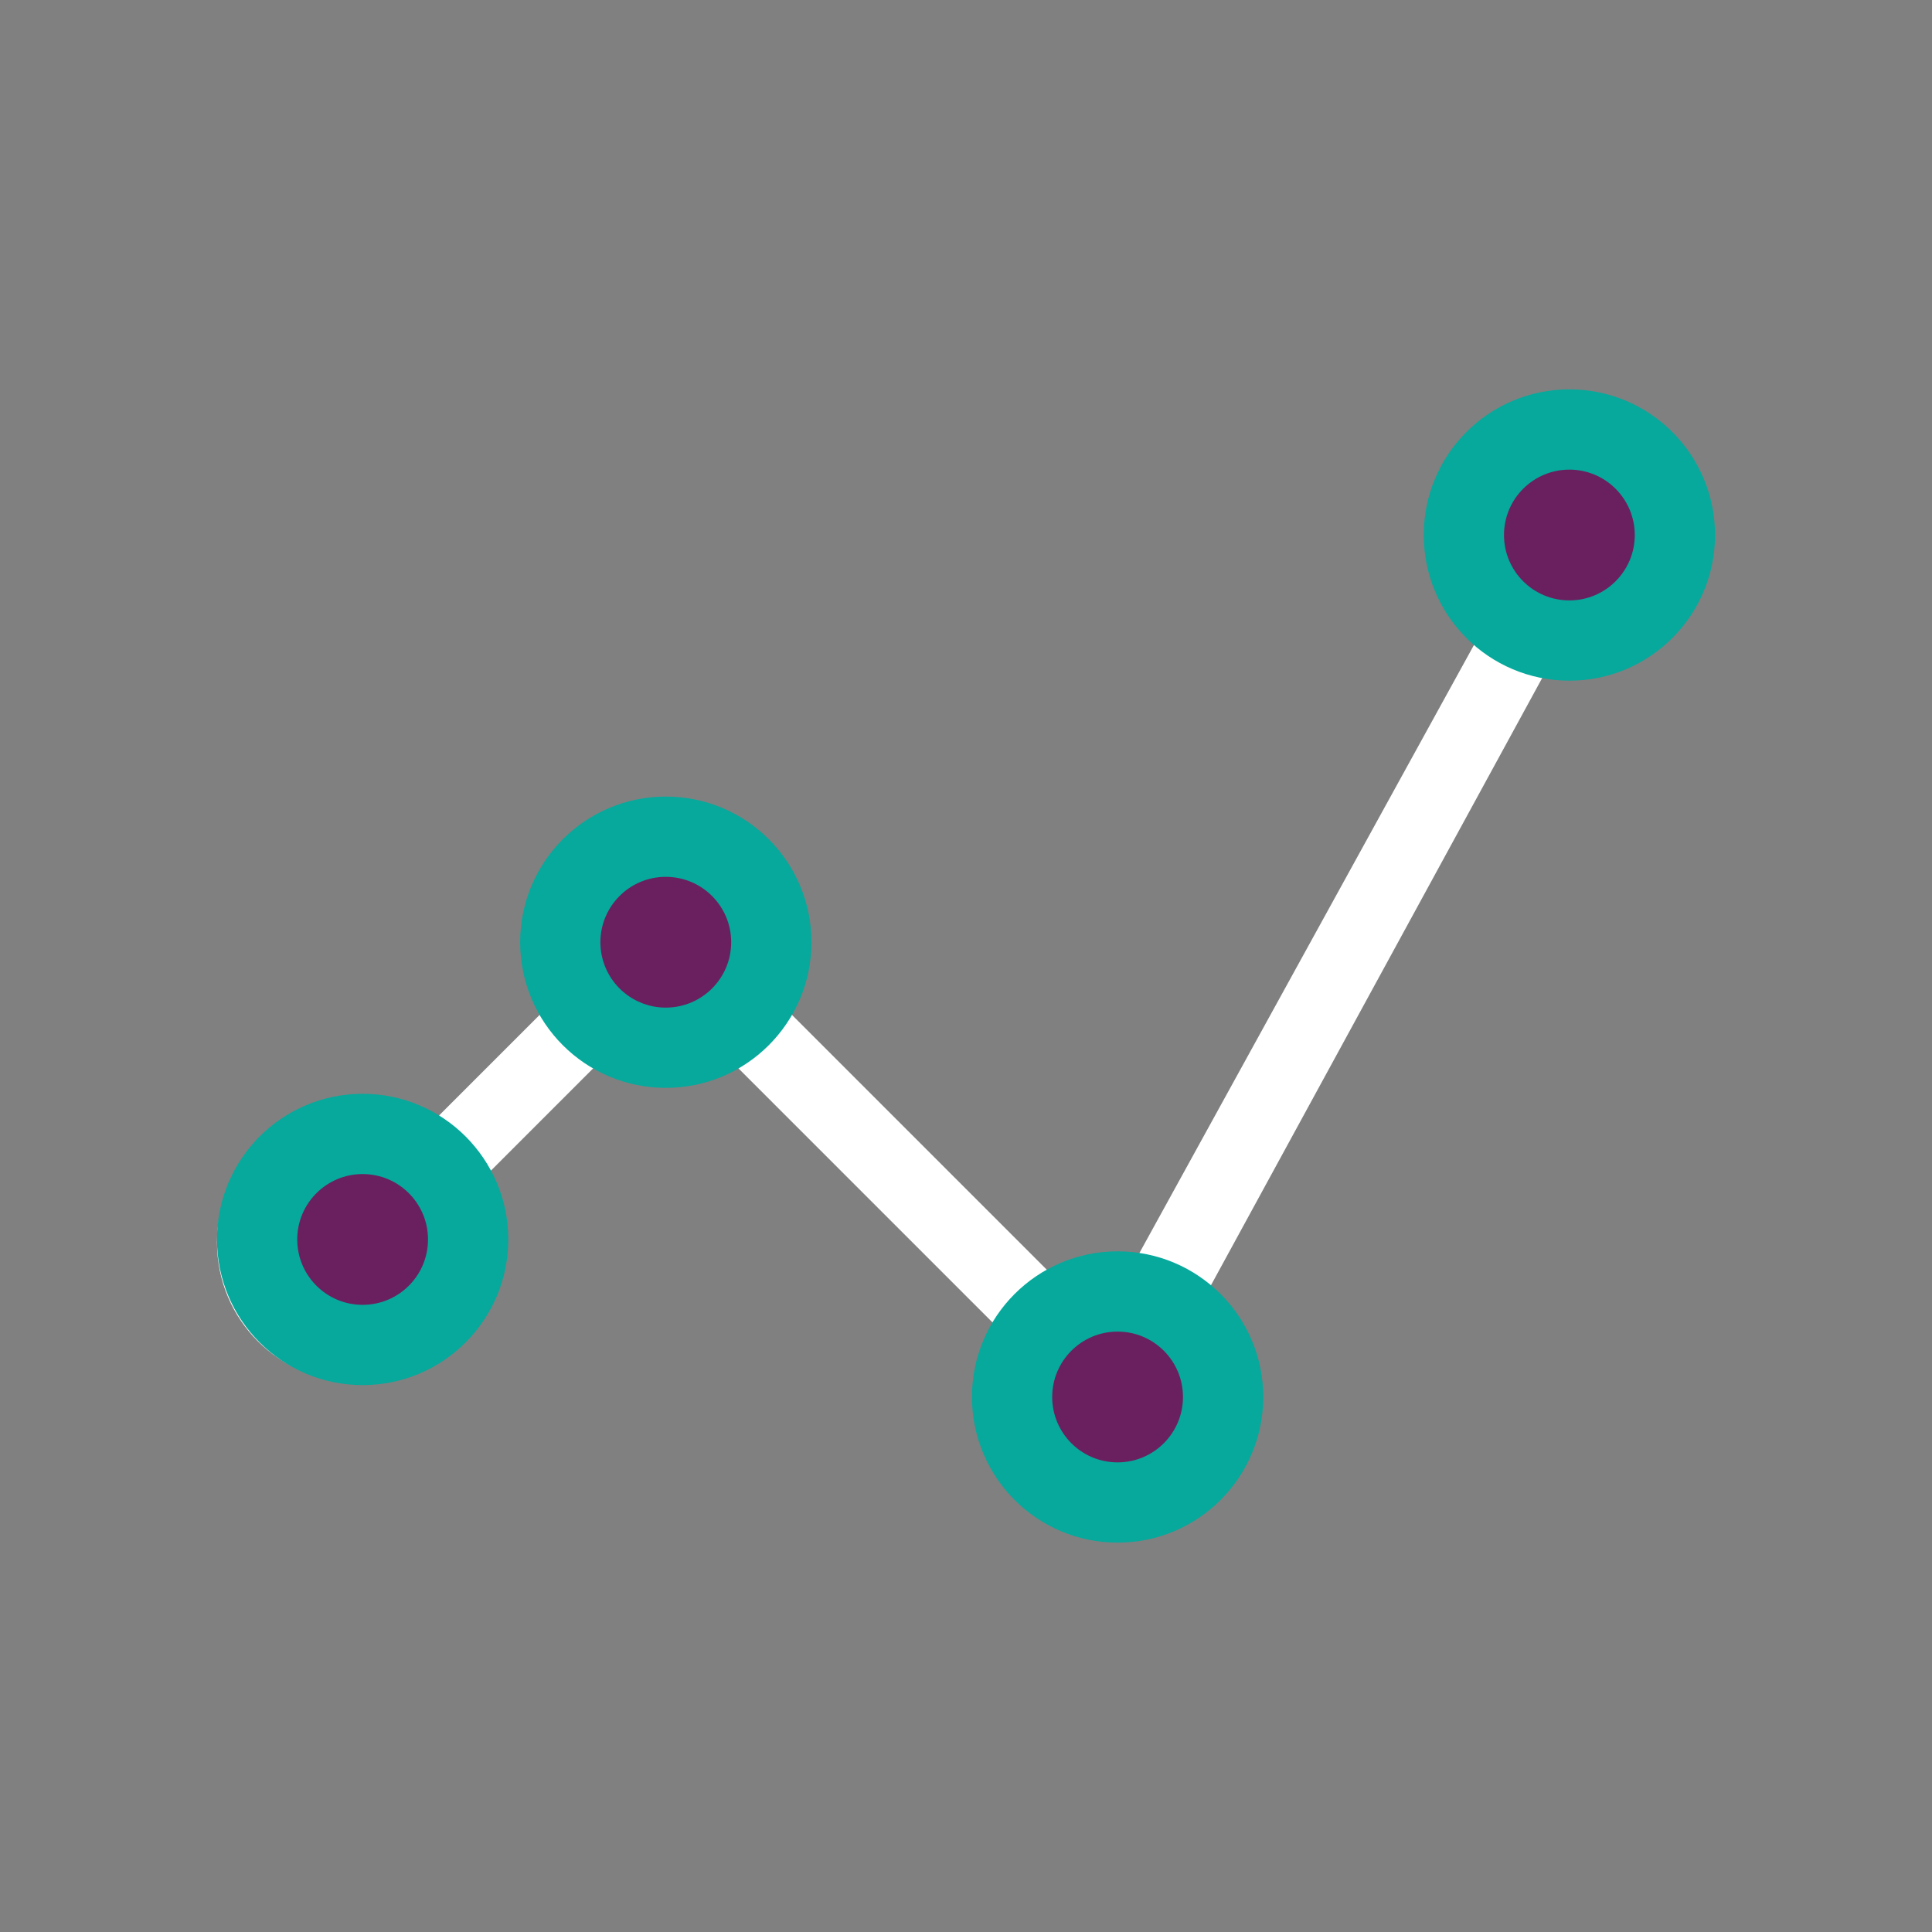 <?xml version="1.0" encoding="utf-8"?>
<!-- Generator: Adobe Illustrator 19.2.1, SVG Export Plug-In . SVG Version: 6.00 Build 0)  -->
<svg version="1.1" id="Calque_1" xmlns="http://www.w3.org/2000/svg" xmlns:xlink="http://www.w3.org/1999/xlink" x="0px" y="0px"
	 viewBox="0 0 65 65" style="enable-background:new 0 0 65 65;" xml:space="preserve">
<rect x="0" y="0" width="65" height="65" fill="#808080" stroke="none"/>
<style type="text/css">
	.st0{fill:none;}
	.st1{fill:#FFFFFF;}
	.st2{fill:#06A99C;}
	.st3{fill:#6A205F;}
</style>
<rect y="0" class="st0" width="65" height="65"/>
<path class="st1" d="M52.8,13.3c-2.6,0-4.7,2.1-4.7,4.7c0,1.4,0.6,2.6,1.6,3.5L38.2,42.4c-0.2,0-0.4-0.1-0.6-0.1
	c-0.8,0-1.5,0.2-2.2,0.6L26.5,34c0.4-0.7,0.6-1.5,0.6-2.3c0-2.6-2.1-4.7-4.7-4.7c-2.6,0-4.7,2.1-4.7,4.7c0,0.8,0.2,1.6,0.6,2.3
	l-3.8,3.8c-0.7-0.5-1.6-0.7-2.5-0.7c-2.6,0-4.7,2.1-4.7,4.7c0,2.6,2.1,4.7,4.7,4.7c2.6,0,4.7-2.1,4.7-4.7c0-0.8-0.2-1.5-0.5-2.1
	l3.9-3.9c0.7,0.4,1.4,0.6,2.3,0.6c0.8,0,1.6-0.2,2.3-0.6l8.9,8.9c-0.4,0.7-0.7,1.5-0.7,2.4c0,2.6,2.1,4.7,4.7,4.7
	c2.6,0,4.7-2.1,4.7-4.7c0-1.5-0.7-2.7-1.7-3.6L52,22.6c0.3,0,0.5,0.1,0.8,0.1c2.6,0,4.7-2.1,4.7-4.7C57.5,15.4,55.4,13.3,52.8,13.3z
	 M12.2,43.8c-1.2,0-2.2-1-2.2-2.2c0-1.2,1-2.2,2.2-2.2s2.2,1,2.2,2.2C14.3,42.9,13.4,43.8,12.2,43.8z M20.3,31.7
	c0-1.2,1-2.2,2.2-2.2c1.2,0,2.2,1,2.2,2.2c0,1.2-1,2.2-2.2,2.2C21.2,33.8,20.3,32.9,20.3,31.7z M37.6,49.1c-1.2,0-2.2-1-2.2-2.2
	c0-1.2,1-2.2,2.2-2.2c1.2,0,2.2,1,2.2,2.2C39.7,48.2,38.8,49.1,37.6,49.1z M52.8,20.2c-1.2,0-2.2-1-2.2-2.2c0-1.2,1-2.2,2.2-2.2
	c1.2,0,2.2,1,2.2,2.2C55,19.2,54,20.2,52.8,20.2z"/>
<circle class="st2" cx="12.2" cy="41.7" r="4.9"/>
<circle class="st3" cx="12.2" cy="41.7" r="2.2"/>
<circle class="st2" cx="22.4" cy="31.7" r="4.9"/>
<circle class="st3" cx="22.4" cy="31.7" r="2.2"/>
<circle class="st2" cx="37.6" cy="47" r="4.9"/>
<circle class="st3" cx="37.6" cy="47" r="2.2"/>
<circle class="st2" cx="52.8" cy="18" r="4.9"/>
<circle class="st3" cx="52.8" cy="18" r="2.2"/>
</svg>
